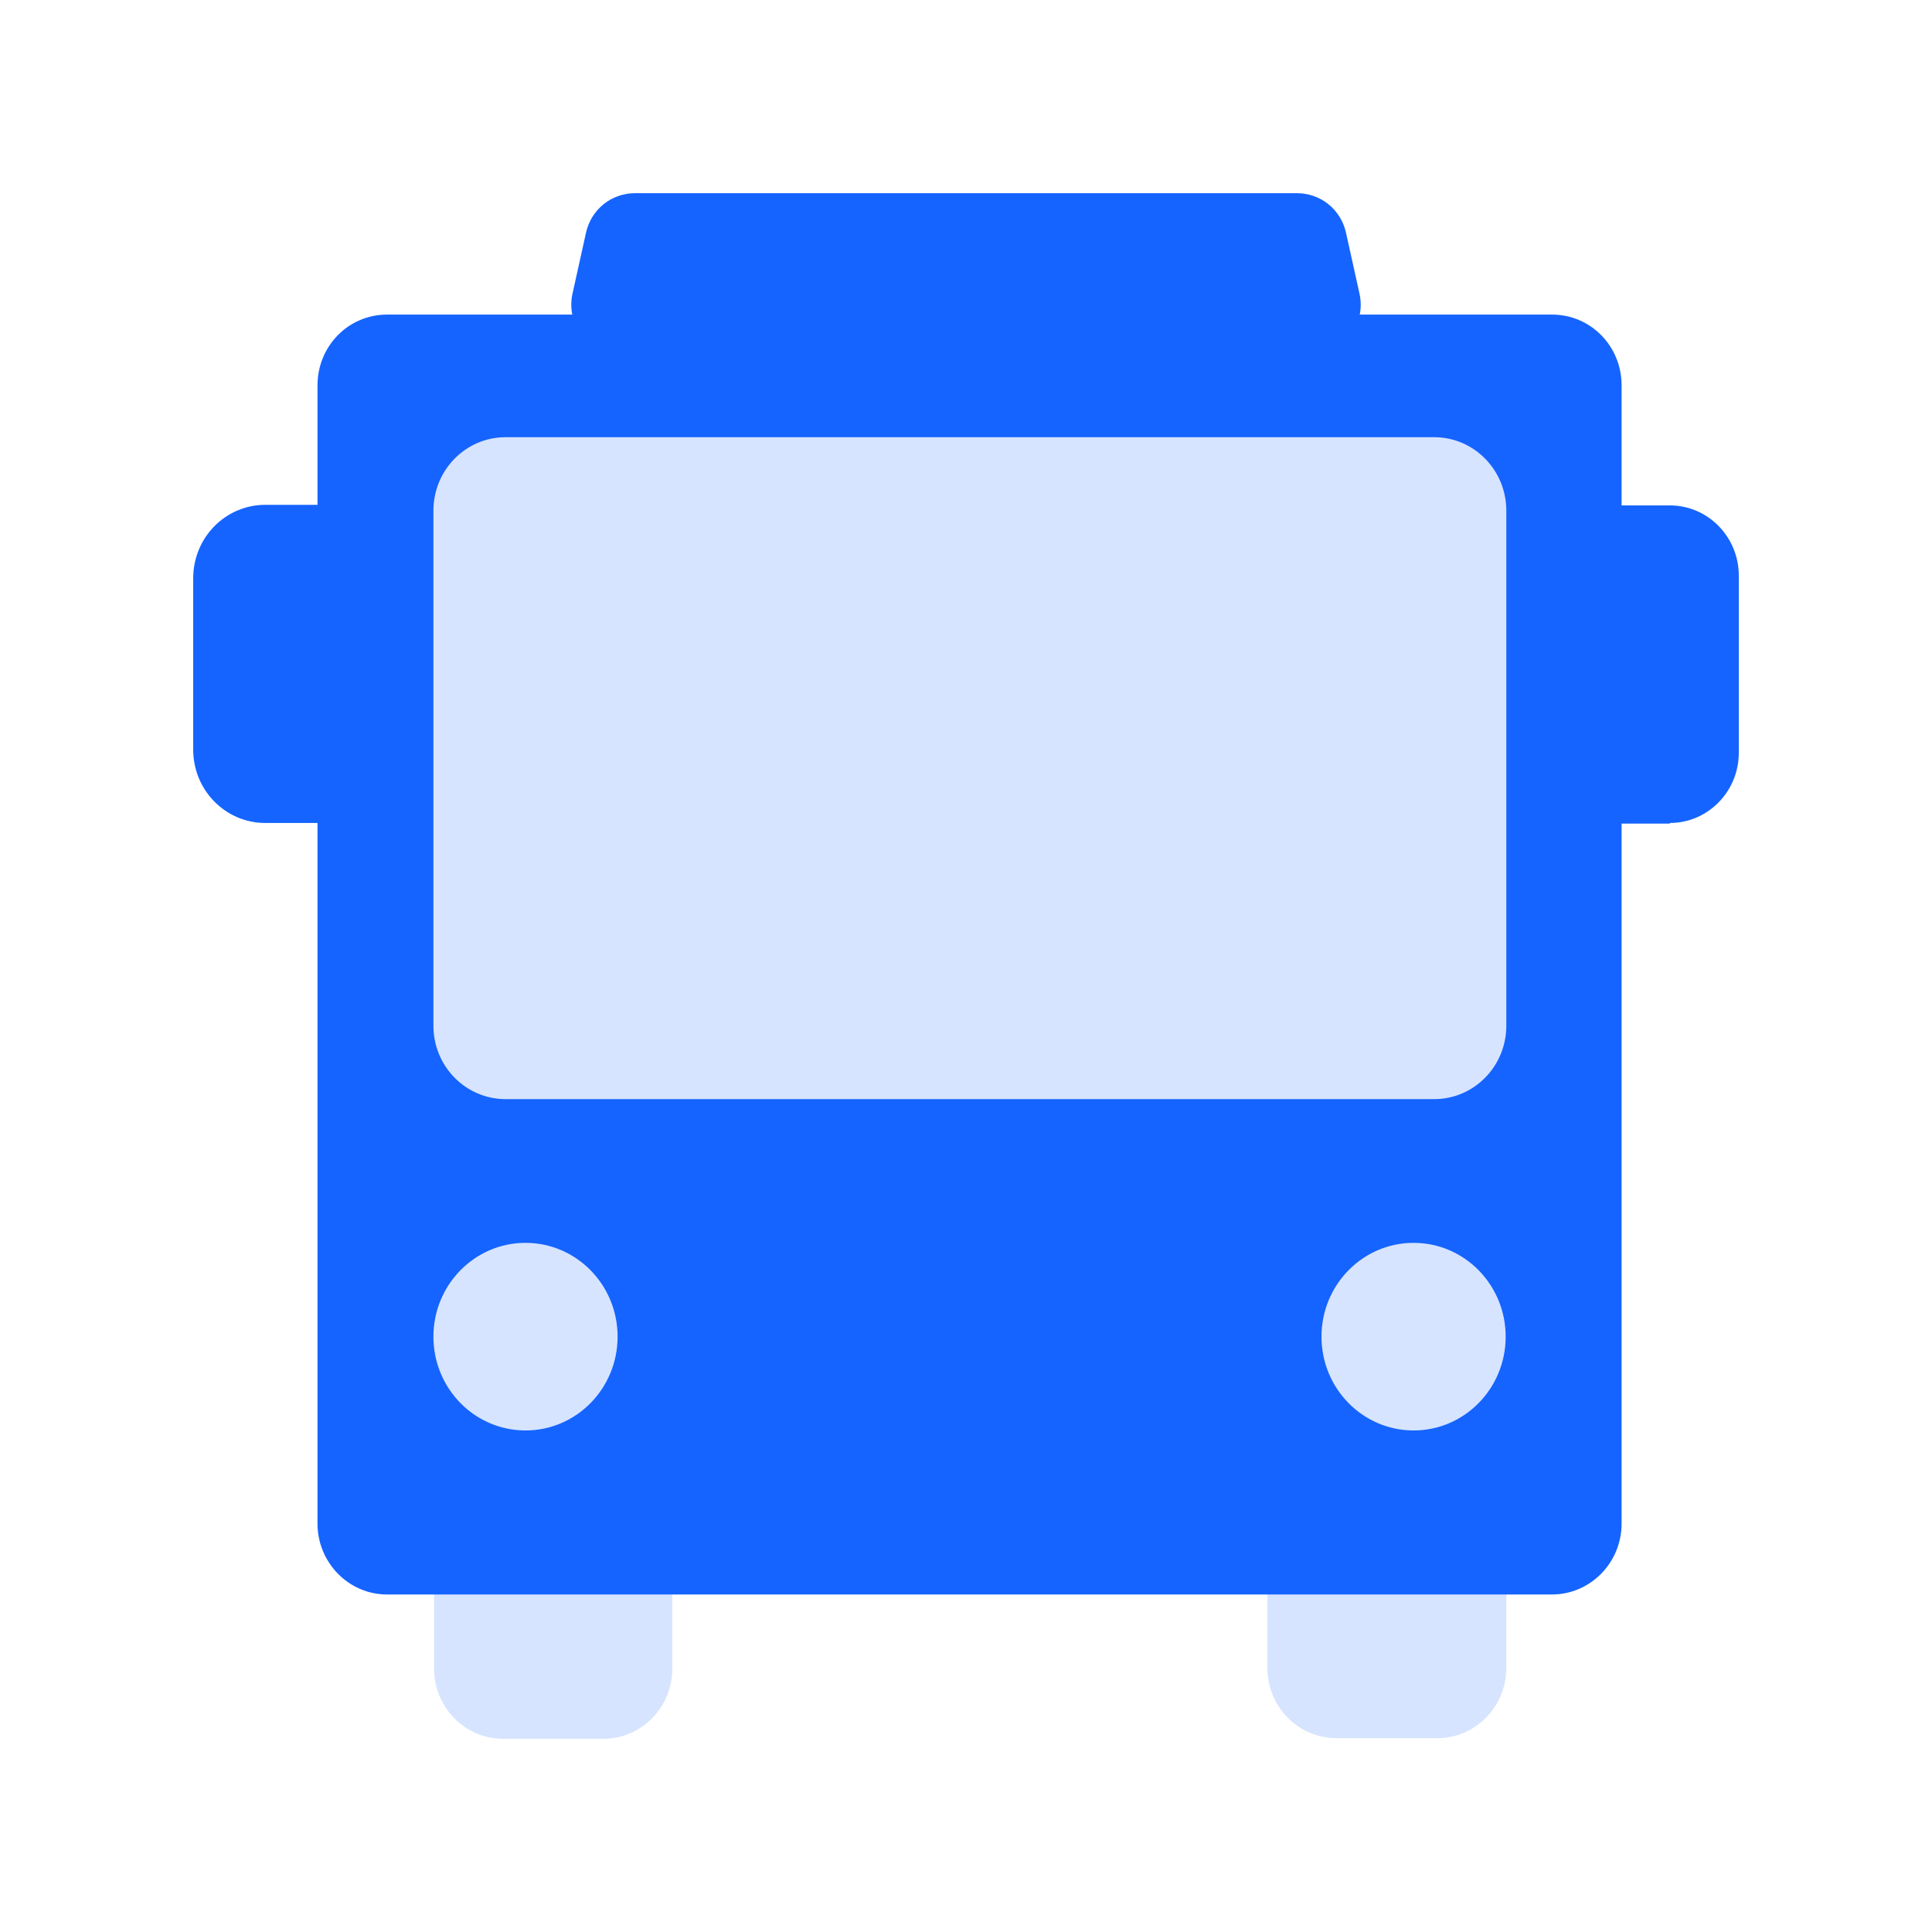 <svg width="30" height="30" viewBox="0 0 30 30" fill="none" xmlns="http://www.w3.org/2000/svg">
<g id="Frame 1707484451">
<rect width="30" height="30" fill="white"/>
<g id="Group 1000011735">
<path id="Vector" d="M22.31 26.99H20.75C20.16 26.99 19.68 26.501 19.68 25.9V21.907H23.39V25.9C23.39 26.501 22.91 26.99 22.32 26.99H22.31Z" fill="#D7E4FF"/>
<path id="Vector_2" d="M4.12 7.839H6.02V12.779H4.12C3.5 12.779 3 12.27 3 11.639V8.98C3 8.348 3.5 7.839 4.12 7.839Z" fill="#1564FF"/>
<path id="Vector_3" d="M25.93 12.789H23.98V7.848H25.93C26.52 7.848 27 8.337 27 8.938V11.689C27 12.29 26.52 12.779 25.93 12.779V12.789Z" fill="#1564FF"/>
<path id="Vector_4" d="M6.73 21.917H10.44V25.91C10.44 26.511 9.96 27 9.37 27H7.81C7.22 27 6.74 26.511 6.74 25.91V21.917H6.73Z" fill="#D7E4FF"/>
<path id="Vector_5" d="M24.1 4.885H6.01C5.41 4.885 4.93 5.374 4.93 5.985V23.659C4.93 24.26 5.41 24.759 6.01 24.759H24.1C24.69 24.759 25.18 24.27 25.18 23.659V5.985C25.18 5.374 24.7 4.885 24.1 4.885Z" fill="#1564FF"/>
<path id="Vector_6" d="M21.11 4.559L20.9 3.611C20.82 3.255 20.51 3 20.14 3H9.86C9.49 3 9.18 3.255 9.1 3.611L8.89 4.559C8.78 5.048 9.16 5.516 9.65 5.506L15 5.486L20.35 5.506C20.85 5.506 21.22 5.048 21.11 4.559Z" fill="#1564FF"/>
<path id="Vector_7" d="M22.27 6.789H7.85C7.231 6.789 6.73 7.3 6.73 7.93V15.927C6.73 16.557 7.231 17.067 7.85 17.067H22.27C22.889 17.067 23.39 16.557 23.39 15.927V7.93C23.39 7.3 22.889 6.789 22.27 6.789Z" fill="#D7E4FF"/>
<path id="Vector_8" d="M8.16 22.212C8.95 22.212 9.59 21.56 9.59 20.756C9.59 19.951 8.95 19.299 8.16 19.299C7.37 19.299 6.73 19.951 6.73 20.756C6.73 21.56 7.37 22.212 8.16 22.212Z" fill="#D7E4FF"/>
<path id="Vector_9" d="M21.95 22.212C22.74 22.212 23.38 21.56 23.38 20.756C23.38 19.951 22.74 19.299 21.95 19.299C21.16 19.299 20.52 19.951 20.52 20.756C20.52 21.56 21.16 22.212 21.95 22.212Z" fill="#D7E4FF"/>
</g>
</g>
</svg>
